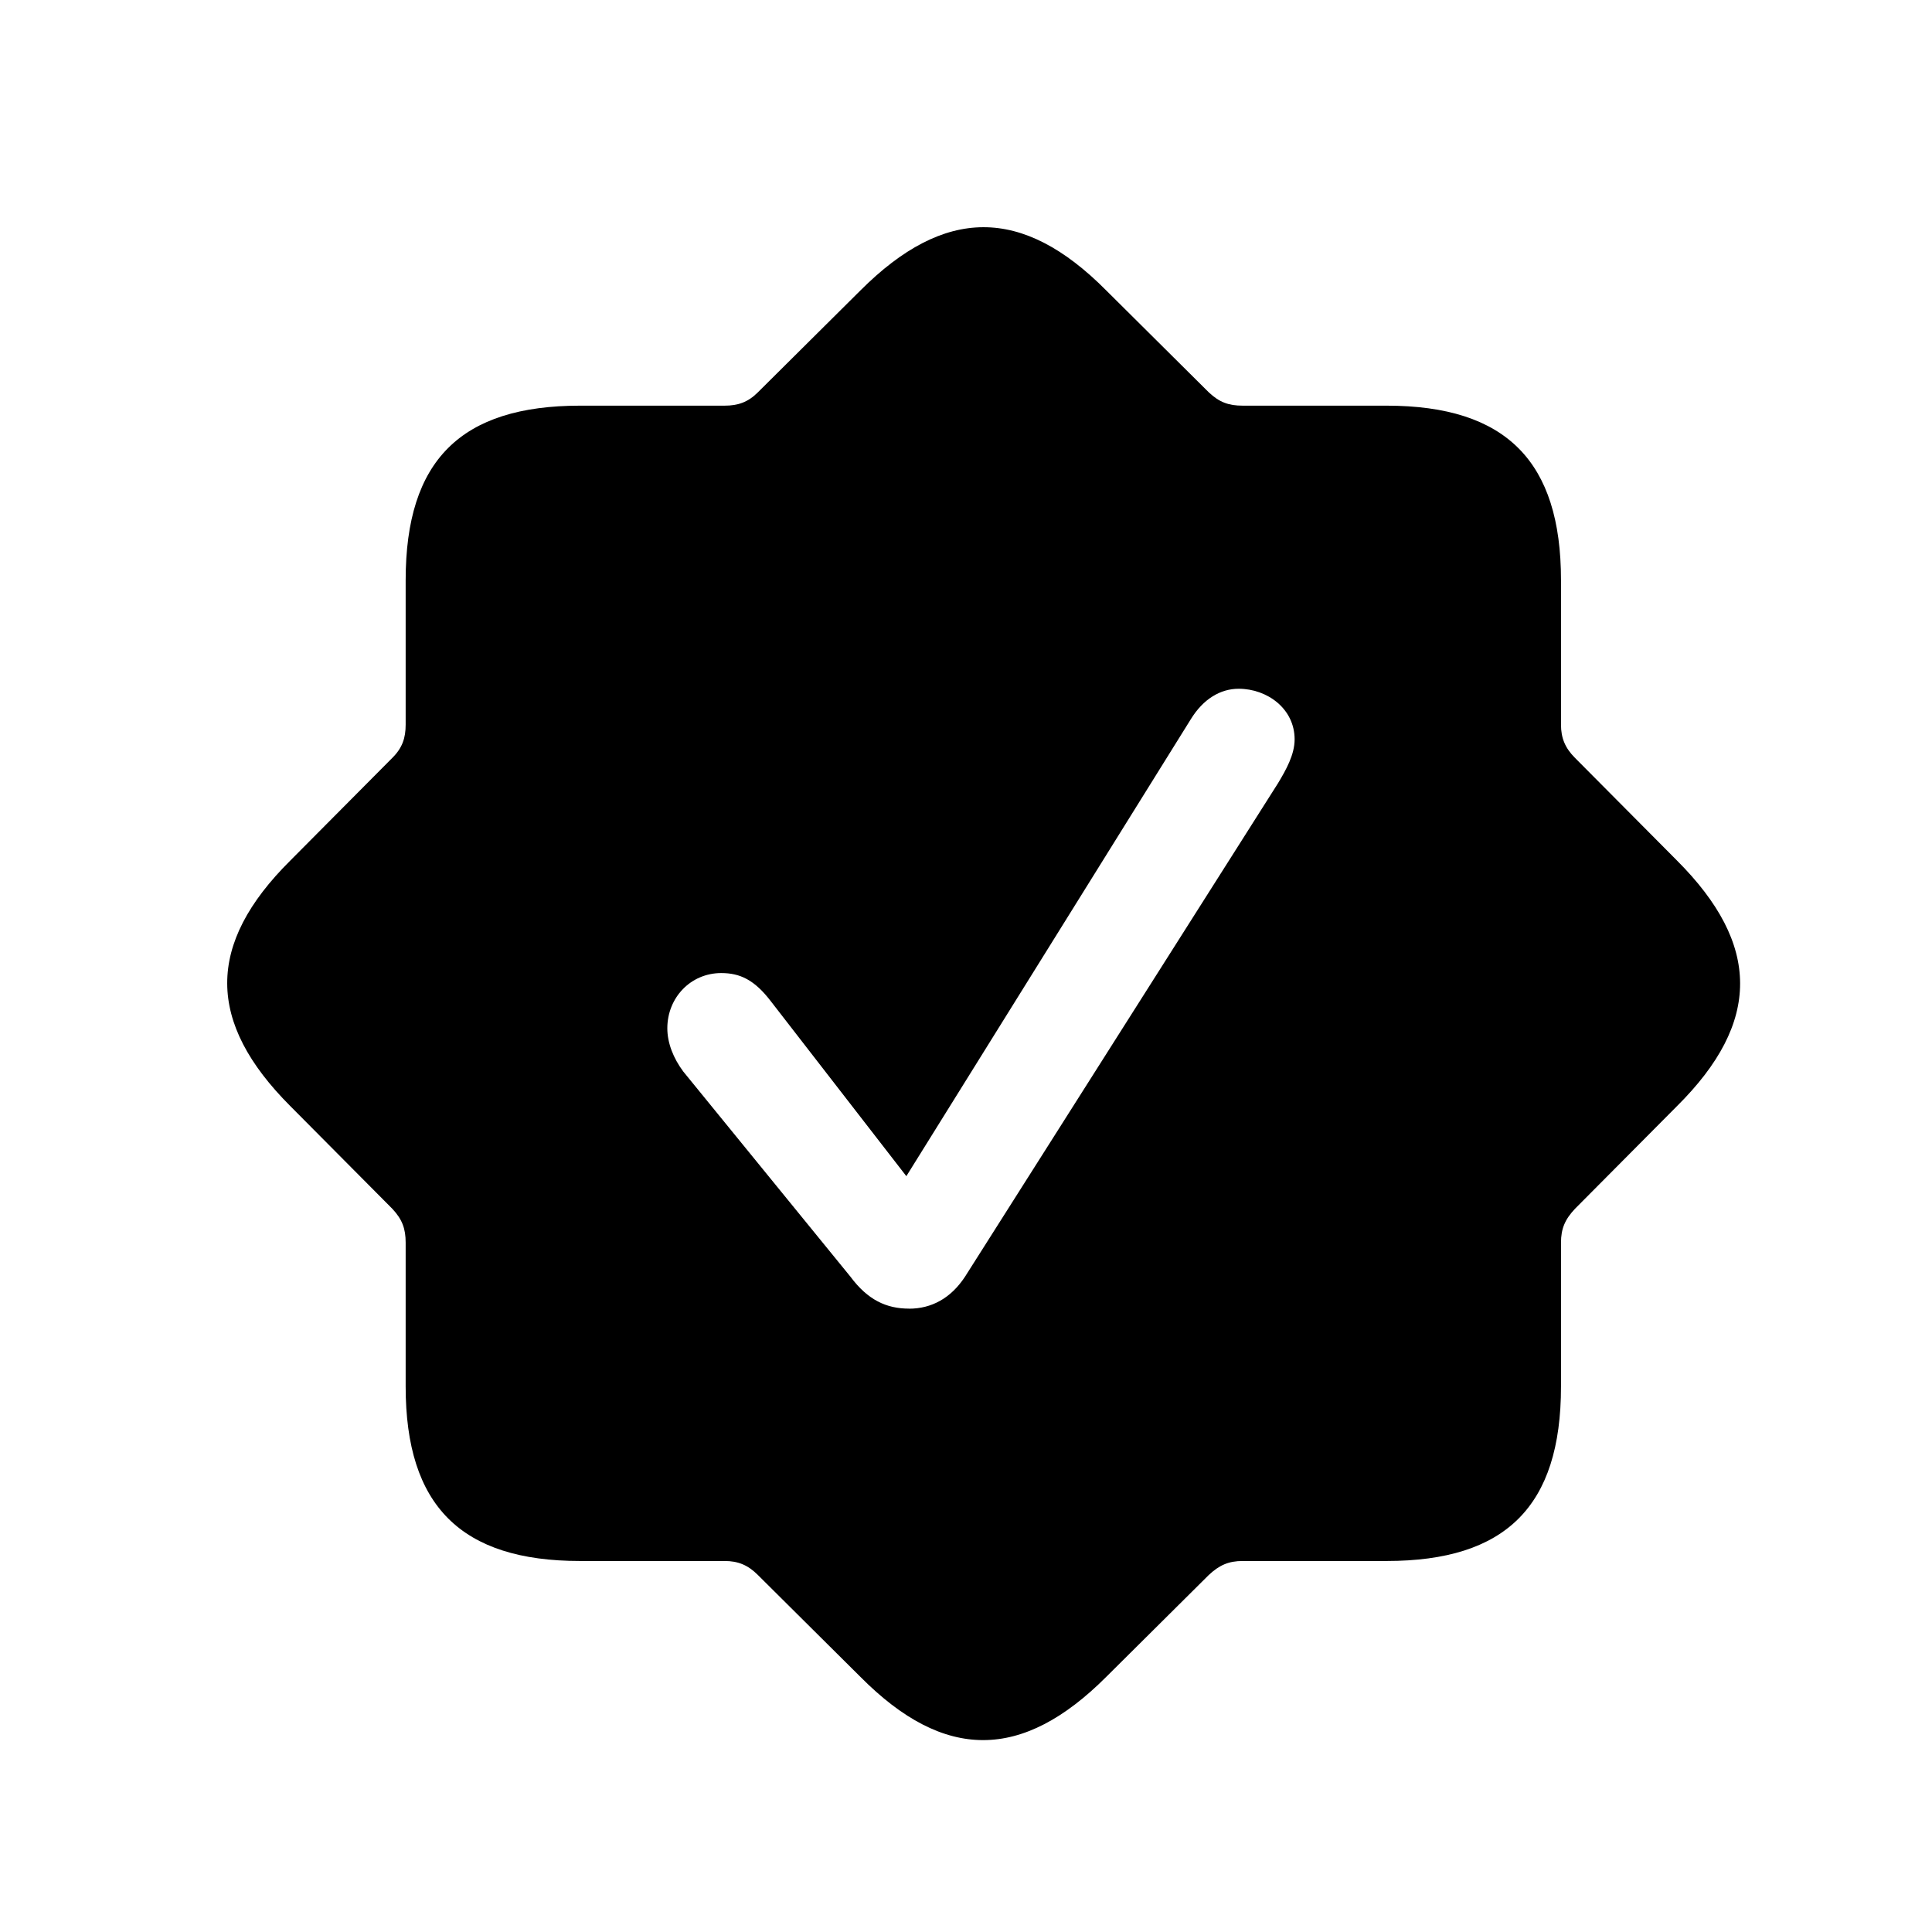 <!-- Generated by IcoMoon.io -->
<svg version="1.1" xmlns="http://www.w3.org/2000/svg" width="32" height="32" viewBox="0 0 32 32">
<title>checkmark-seal-fill</title>
<path d="M9.609 25.855h2.393c0.221 0 0.386 0.066 0.551 0.232l1.699 1.688c1.39 1.401 2.68 1.39 4.070 0l1.699-1.688c0.176-0.165 0.331-0.232 0.562-0.232h2.382c1.974 0 2.89-0.904 2.89-2.89v-2.382c0-0.232 0.066-0.386 0.232-0.562l1.688-1.699c1.401-1.39 1.39-2.68 0-4.070l-1.688-1.699c-0.165-0.165-0.232-0.331-0.232-0.551v-2.393c0-1.963-0.904-2.89-2.89-2.89h-2.382c-0.232 0-0.386-0.055-0.562-0.221l-1.699-1.688c-1.39-1.401-2.68-1.39-4.070 0l-1.699 1.688c-0.165 0.165-0.331 0.221-0.551 0.221h-2.393c-1.974 0-2.89 0.904-2.89 2.89v2.393c0 0.221-0.055 0.386-0.221 0.551l-1.688 1.699c-1.401 1.39-1.39 2.68 0 4.070l1.688 1.699c0.165 0.176 0.221 0.331 0.221 0.562v2.382c0 1.974 0.915 2.89 2.89 2.89zM15.057 21.675c-0.375 0-0.684-0.143-0.971-0.529l-2.768-3.397c-0.165-0.221-0.265-0.474-0.265-0.717 0-0.507 0.386-0.915 0.893-0.915 0.309 0 0.551 0.11 0.827 0.474l2.239 2.89 4.71-7.566c0.209-0.342 0.496-0.507 0.794-0.507 0.474 0 0.927 0.331 0.927 0.838 0 0.254-0.143 0.507-0.276 0.728l-5.184 8.173c-0.232 0.353-0.551 0.529-0.927 0.529z"></path>
</svg>
